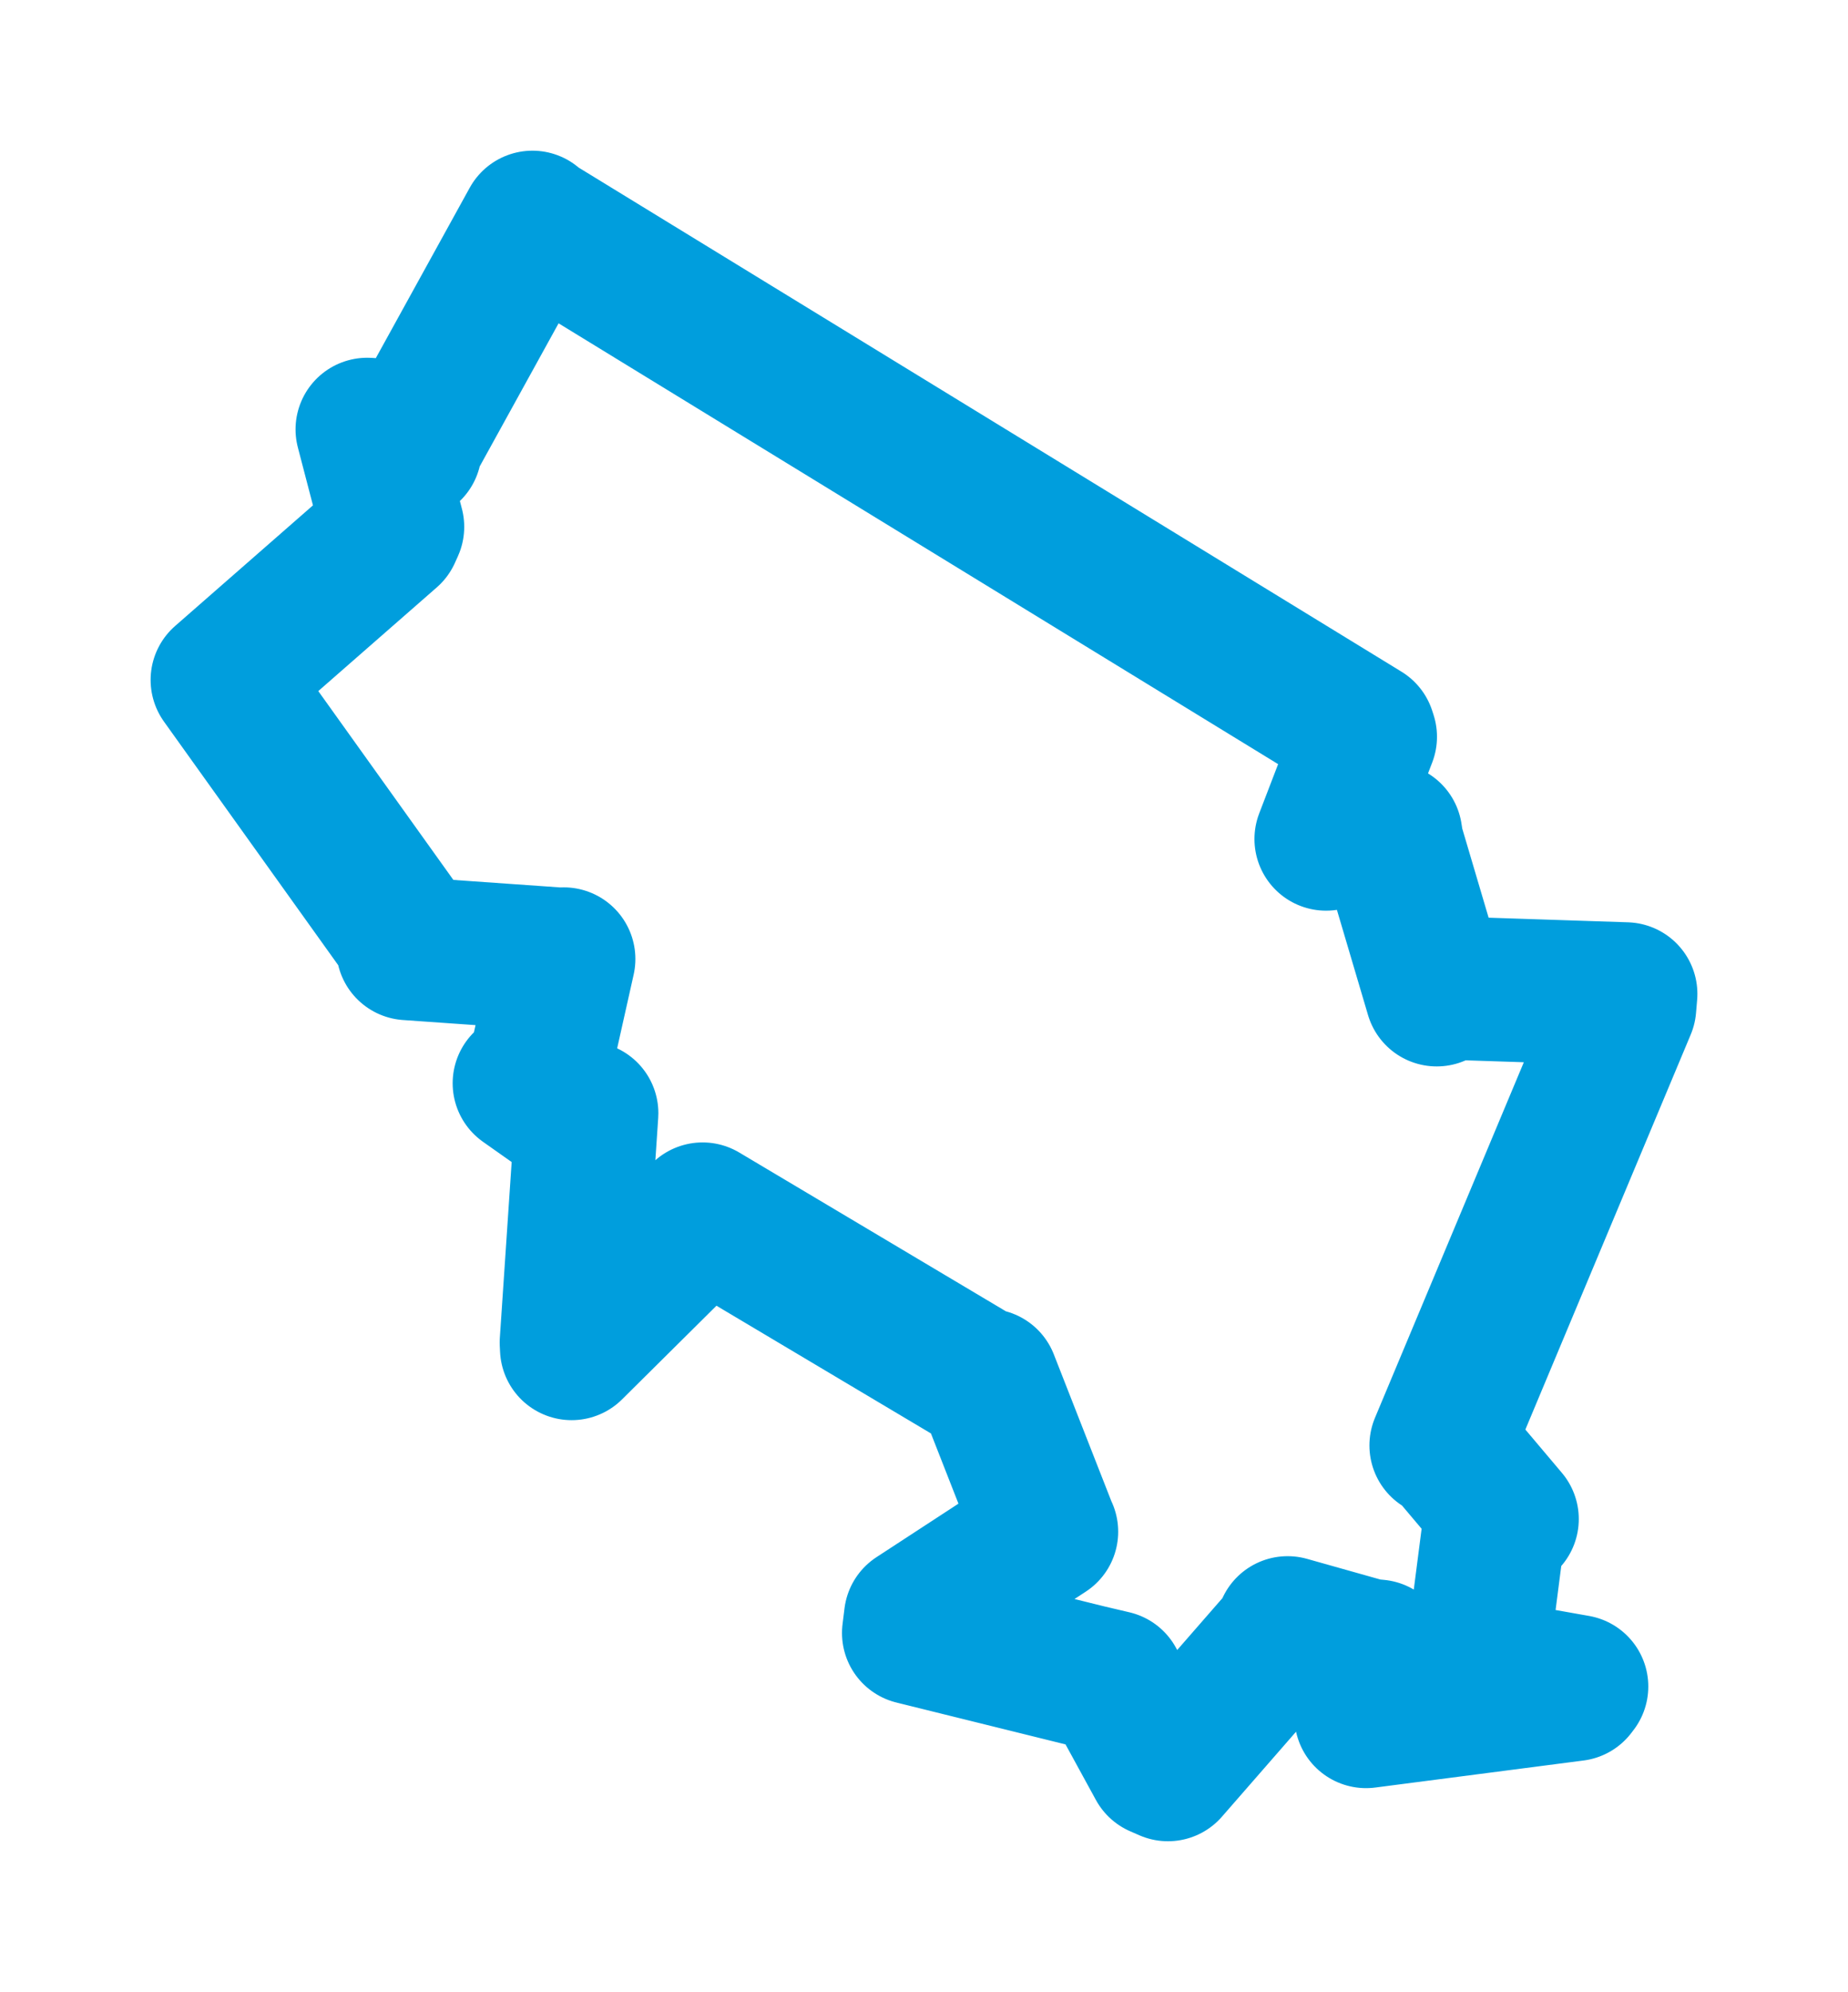<svg viewBox="0 0 66.964 72.157" width="66.964" height="72.157" xmlns="http://www.w3.org/2000/svg">
  <title>Železnice, okres Jičín, Královéhradecký kraj, Severovýchod, 50713, Česko</title>
  <desc>Geojson of Železnice, okres Jičín, Královéhradecký kraj, Severovýchod, 50713, Česko</desc>
  <polygon points="8.053,24.631 14.764,34.01 14.78,34.361 20.271,34.747 20.428,34.74 19.403,39.317 18.998,39.241 20.188,40.081 21.261,40.326 20.702,48.633 20.713,48.85 25.257,44.343 25.459,43.98 35.63,50.035 35.769,50.007 37.89,55.418 37.923,55.486 33.177,58.583 33.106,59.155 39.416,60.717 40.334,60.933 41.988,63.958 42.322,64.104 46.624,59.172 46.658,58.968 49.541,59.78 49.907,59.815 49.501,62.148 49.5,62.18 57.051,61.2 57.132,61.094 53.5,60.451 53.476,60.457 54.14,55.307 54.613,55.028 52.433,52.445 52.218,52.362 58.871,36.475 58.911,36.005 52.497,35.793 52.061,36.036 50.447,30.581 50.393,30.232 48.151,30.369 48.052,30.394 49.475,26.69 49.428,26.545 19.423,8.168 19.294,8.054 14.912,16.002 14.86,16.284 13.373,15.558 13.305,15.555 14.226,19.085 14.117,19.326 8.053,24.631" stroke="#009edd" stroke-width="5.191px" fill="none" stroke-linejoin="round" vector-effect="non-scaling-stroke"></polygon>
</svg>
